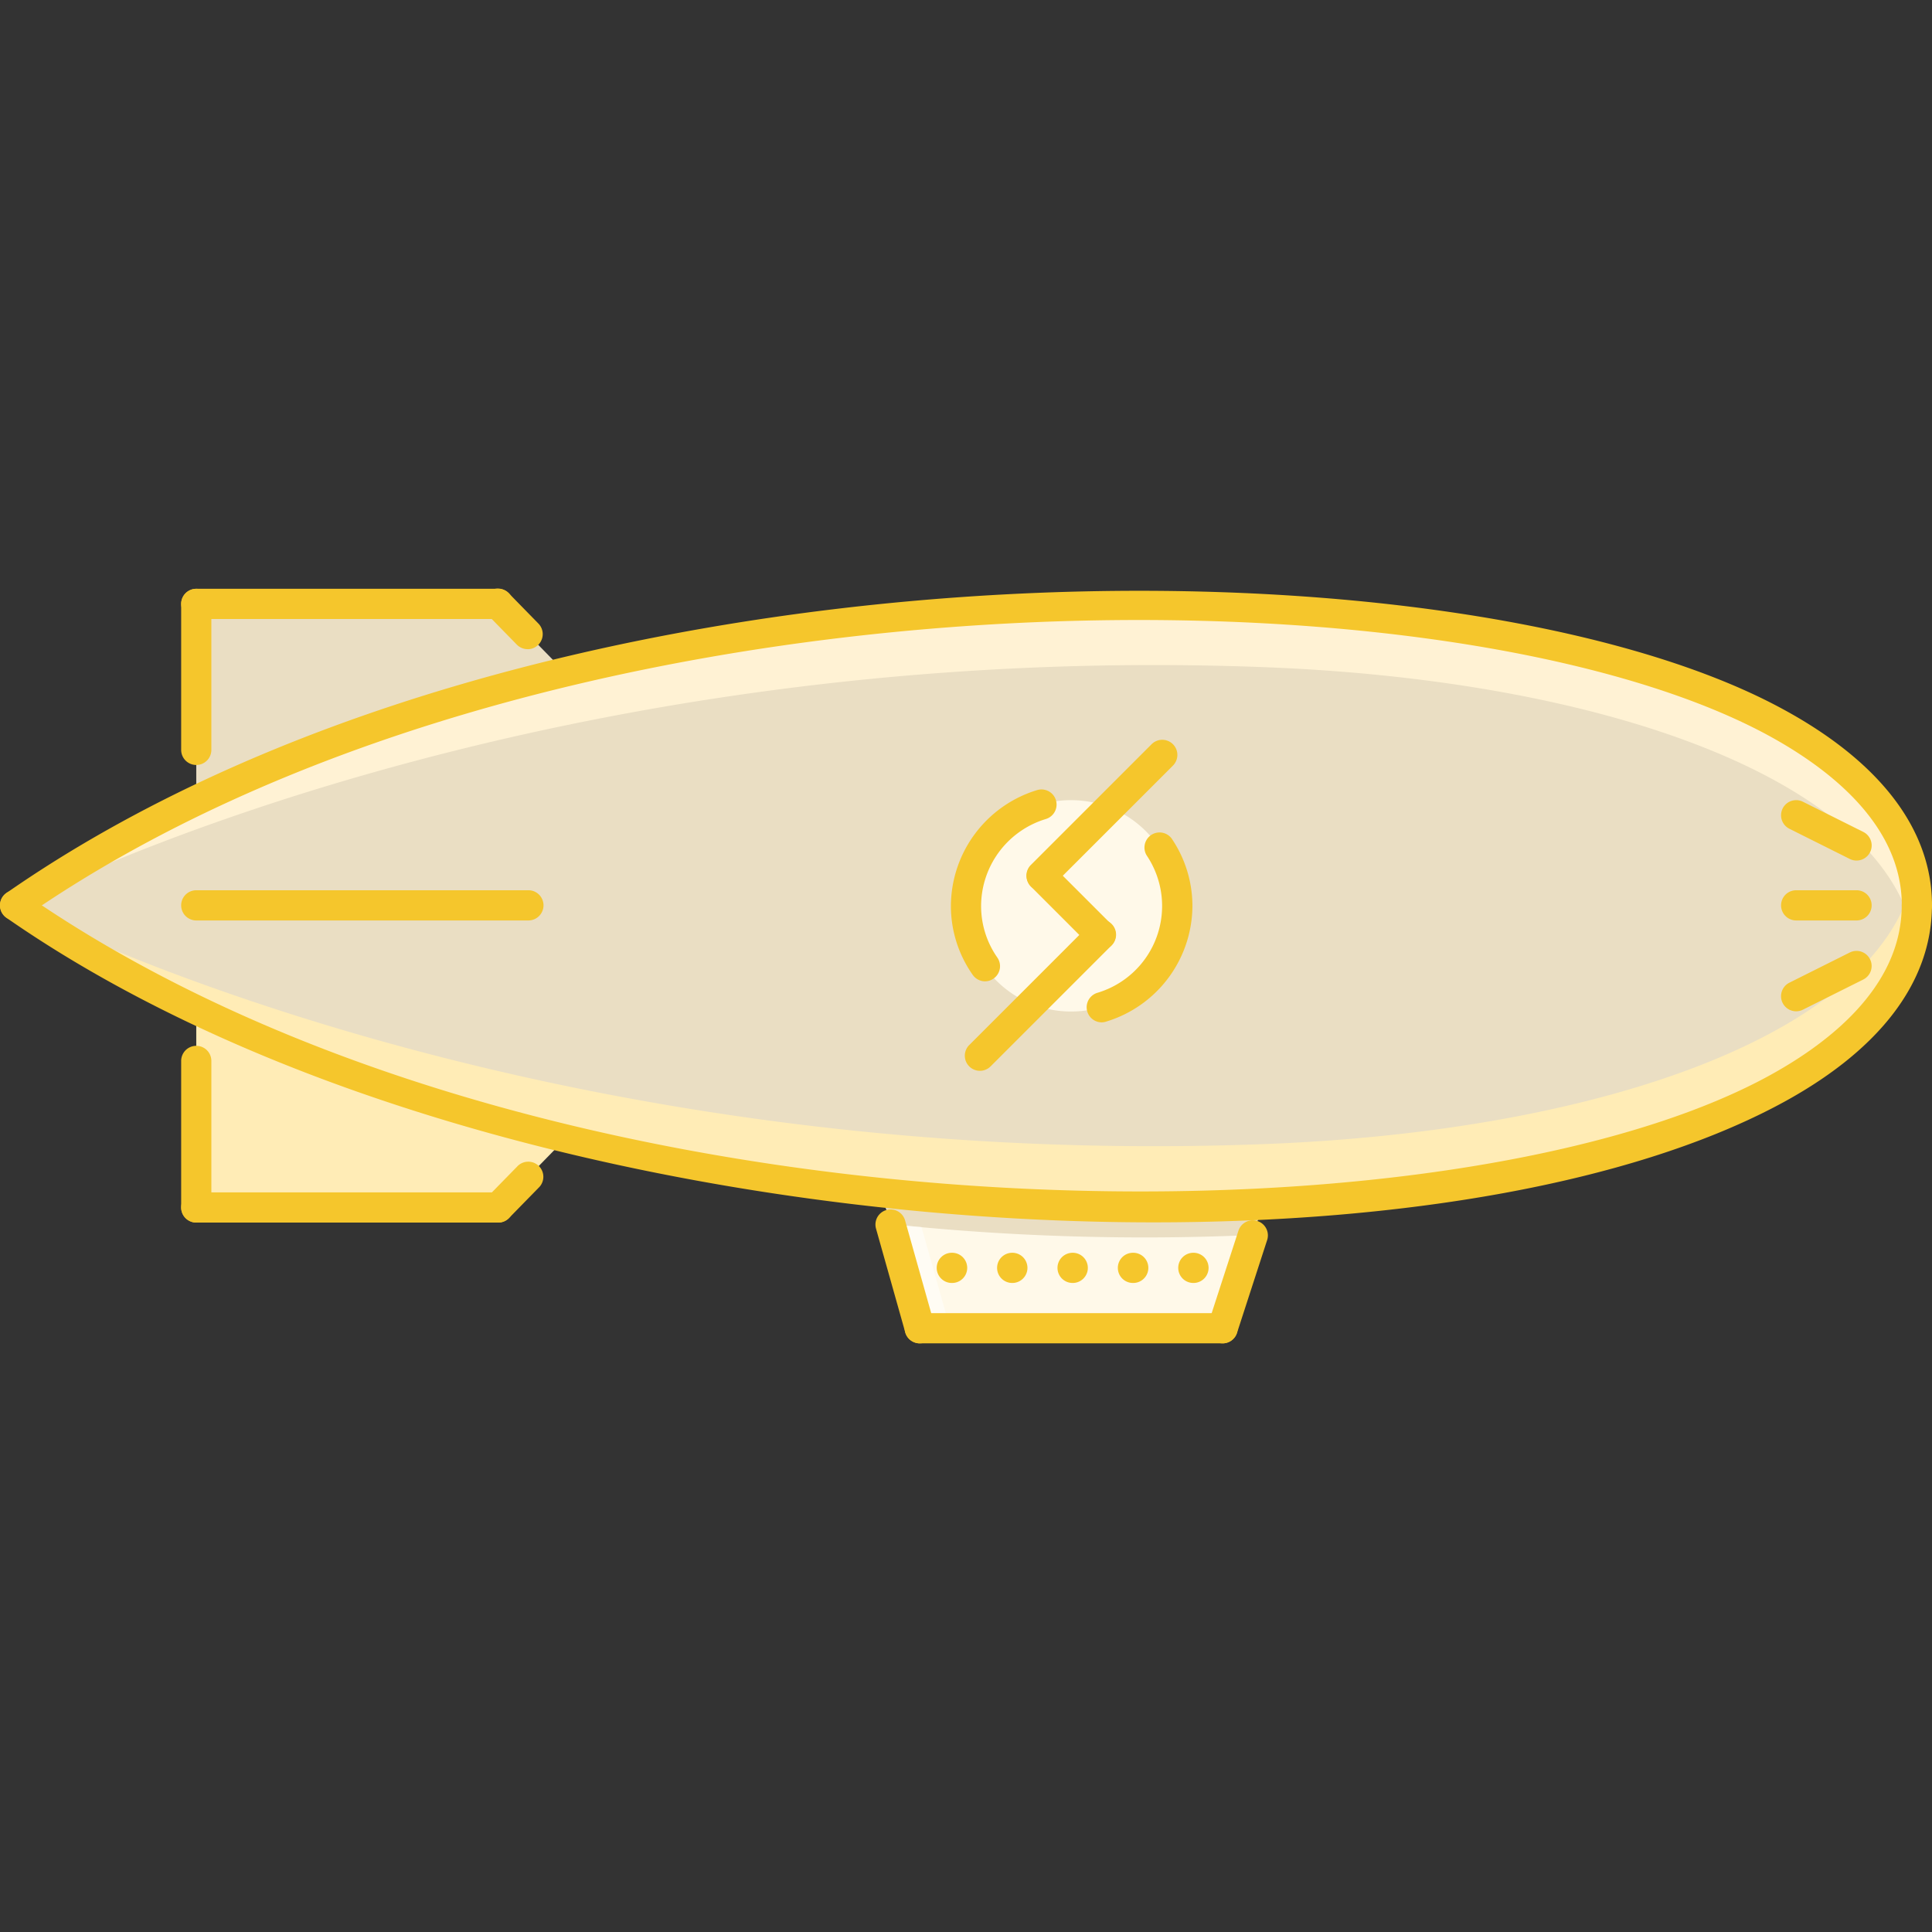<svg id="Layer_1" data-name="Layer 1" xmlns="http://www.w3.org/2000/svg" viewBox="0 0 511.88 511.88"><rect x="0" y="0" width="511.88" height="511.88" fill="#333333" stroke="none"/><defs><style>.cls-1{fill:#fff9e9}.cls-2{fill:#ffecb6}.cls-3{fill:#eadec3}.cls-8{fill:#f5c62c}</style></defs><path class="cls-1" d="m334.56 319.14-10.64 32.79H243.7l-10.08-35.75a644.77 644.77 0 0 0 100.94 2.96Z"/><path class="cls-2" d="M149.73 301.78 132 319.93H52v-52.38c30.14 14.55 63.42 25.91 97.73 34.23Z"/><path class="cls-3" d="m132 160 17.6 18c-34.27 8.28-67.38 19.56-97.6 34v-52Z"/><path d="M149.57 178c166.44-40.31 358.31-10.08 358.31 61.9 0 45.67-75.82 74.31-173.32 79.27a646 646 0 0 1-100.94-3 640.69 640.69 0 0 1-83.89-14.4c-34.31-8.31-67.59-19.67-97.73-34.22a338.14 338.14 0 0 1-48-27.68 345 345 0 0 1 48-27.76V212c30.22-14.44 63.33-25.71 97.57-34Z" style="fill:#ac92ec"/><path class="cls-3" d="M149.57 178c166.44-40.31 358.31-10.08 358.31 61.9 0 45.67-75.82 74.31-173.32 79.27a646 646 0 0 1-100.94-3 640.69 640.69 0 0 1-83.89-14.4c-34.31-8.31-67.59-19.67-97.73-34.22a338.14 338.14 0 0 1-48-27.68 345 345 0 0 1 48-27.76V212c30.22-14.44 63.33-25.71 97.57-34Z"/><path class="cls-2" d="M334.56 303.14C138 310.54 4 239.88 4 239.88a339.06 339.06 0 0 0 48 27.67c30.15 14.55 63.43 25.91 97.74 34.23a640.55 640.55 0 0 0 83.9 14.4 644.61 644.61 0 0 0 100.93 3c97.5-5 173.32-33.6 173.32-79.26a39 39 0 0 0-.86-7.81c-8.54 40.89-80.89 67.59-172.47 71.03Z"/><path d="M334.56 176.75C138 169.35 4 240 4 240a339.06 339.06 0 0 1 48-27.67c30.15-14.55 63.43-25.91 97.74-34.23a640.55 640.55 0 0 1 83.9-14.4 644.61 644.61 0 0 1 100.93-3c97.5 5 173.32 33.6 173.32 79.26a39 39 0 0 1-.86 7.81c-8.54-40.84-80.89-67.58-172.47-71.02Z" style="fill:#fff2d4"/><path class="cls-3" d="m331.94 327.21 2.62-8.07a644.77 644.77 0 0 1-100.94-3l2.32 8.2a644.45 644.45 0 0 0 96 2.87Z"/><g style="opacity:.5"><path d="m235.94 324.38 7.77 27.55h8l-7.56-26.84c-2.75-.25-5.47-.43-8.21-.71Z" style="fill:#fff"/></g><path class="cls-1" d="M311.77 240a28 28 0 1 1-28-28 28 28 0 0 1 28 28Z"/><path class="cls-8" d="M252.18 339.92a4 4 0 0 1-4-4 4 4 0 0 1 4-4h.08a4 4 0 0 1 0 8Zm16 0a4 4 0 0 1-4-4 4 4 0 0 1 3.95-4h.09a4 4 0 0 1 0 8Zm16 0a4 4 0 0 1-4-4 4 4 0 0 1 3.95-4h.09a4 4 0 0 1 0 8Zm15.99 0a4 4 0 0 1-4-4 4 4 0 0 1 4-4h.08a4 4 0 0 1 0 8Zm16 0a4 4 0 0 1-4-4 4 4 0 0 1 3.95-4h.09a4 4 0 0 1 0 8ZM4 243.87a4 4 0 0 1-2.28-7.28c138-96 379.43-96.4 468.66-49.77 27.15 14.18 41.5 32.53 41.5 53.05a4 4 0 0 1-8 0c0-21.92-20.23-37.1-37.2-46C379.13 148.18 142 148.72 6.29 243.15a4 4 0 0 1-2.29.72Z"/><path class="cls-8" d="M305.7 323.86c-104.73 0-225.48-26.08-304-80.7a4 4 0 0 1 4.57-6.57c135.84 94.52 372.89 95.24 460.3 49.57 17-8.9 37.29-24.14 37.29-46.29a4 4 0 0 1 8 0c0 20.7-14.38 39.16-41.59 53.37-38.64 20.2-98.41 30.62-164.57 30.62ZM139.8 172a4 4 0 0 1-2.86-1.2l-7.83-8a4 4 0 1 1 5.72-5.59l7.82 8a4 4 0 0 1-2.85 6.8Z"/><path class="cls-8" d="M132 164H52a4 4 0 0 1 0-8h80a4 4 0 0 1 0 8Z"/><path class="cls-8" d="M52 202.68a4 4 0 0 1-4-4V160a4 4 0 0 1 8 0v38.72a4 4 0 0 1-4 3.96Zm80 121.24a4 4 0 0 1-2.86-6.79l7.83-8a4 4 0 1 1 5.71 5.59l-7.82 8a4 4 0 0 1-2.86 1.2Z"/><path class="cls-8" d="M132 323.92H52a4 4 0 1 1 0-8h80a4 4 0 1 1 0 8Z"/><path class="cls-8" d="M52 323.92a4 4 0 0 1-4-4v-38.83a4 4 0 0 1 8 0v38.83a4 4 0 0 1-4 4Zm88-80.05H52a4 4 0 1 1 0-8h88a4 4 0 1 1 0 8Zm351.89 0h-16a4 4 0 1 1 0-8h16a4 4 0 0 1 0 8Zm0-15.87a3.92 3.92 0 0 1-1.79-.42l-16-8a4 4 0 0 1 3.58-7.16l16 8a4 4 0 0 1-1.78 7.58Zm-16 39.94a4 4 0 0 1-1.79-7.58l16-8a4 4 0 0 1 3.57 7.16l-16 8a4.12 4.12 0 0 1-1.78.42Zm-232.2 87.98a4 4 0 0 1-3.85-2.92l-7.74-27.47a4 4 0 1 1 7.7-2.18l7.74 27.48a4 4 0 0 1-2.76 4.94 4.09 4.09 0 0 1-1.09.15Z"/><path class="cls-8" d="M323.92 355.92h-80.23a4 4 0 0 1 0-8h80.23a4 4 0 0 1 0 8Z"/><path class="cls-8" d="M323.92 355.92a3.81 3.81 0 0 1-1.23-.2 4 4 0 0 1-2.57-5l8-24.64a4 4 0 1 1 7.61 2.47l-8 24.64a4 4 0 0 1-3.81 2.73ZM261 260a4 4 0 0 1-3.28-1.71 31.7 31.7 0 0 1-5.78-18.29 32.22 32.22 0 0 1 22.85-30.67 4 4 0 1 1 2.29 7.67 24.15 24.15 0 0 0-17.14 23 23.8 23.8 0 0 0 4.3 13.7 4 4 0 0 1-1 5.57 3.93 3.93 0 0 1-2.24.73Zm30.93 10.87a4 4 0 0 1-1.14-7.84 24 24 0 0 0 13-36.42 4 4 0 0 1 6.62-4.47 31.85 31.85 0 0 1 5.52 17.86 32.18 32.18 0 0 1-22.86 30.67 4.09 4.09 0 0 1-1.14.2Z"/><path class="cls-8" d="M291.62 251.71a4 4 0 0 1-2.83-1.17l-15.68-15.68a4 4 0 0 1 5.65-5.66l15.69 15.69a4 4 0 0 1-2.83 6.82Z"/><path class="cls-8" d="M275.94 236a4 4 0 0 1-2.83-6.82l32-32a4 4 0 0 1 5.66 5.66l-32 32a4 4 0 0 1-2.83 1.16Zm-16.31 47.71a4 4 0 0 1-2.83-6.83l32-32a4 4 0 1 1 5.66 5.65l-32 32a4 4 0 0 1-2.83 1.18Z"/></svg>